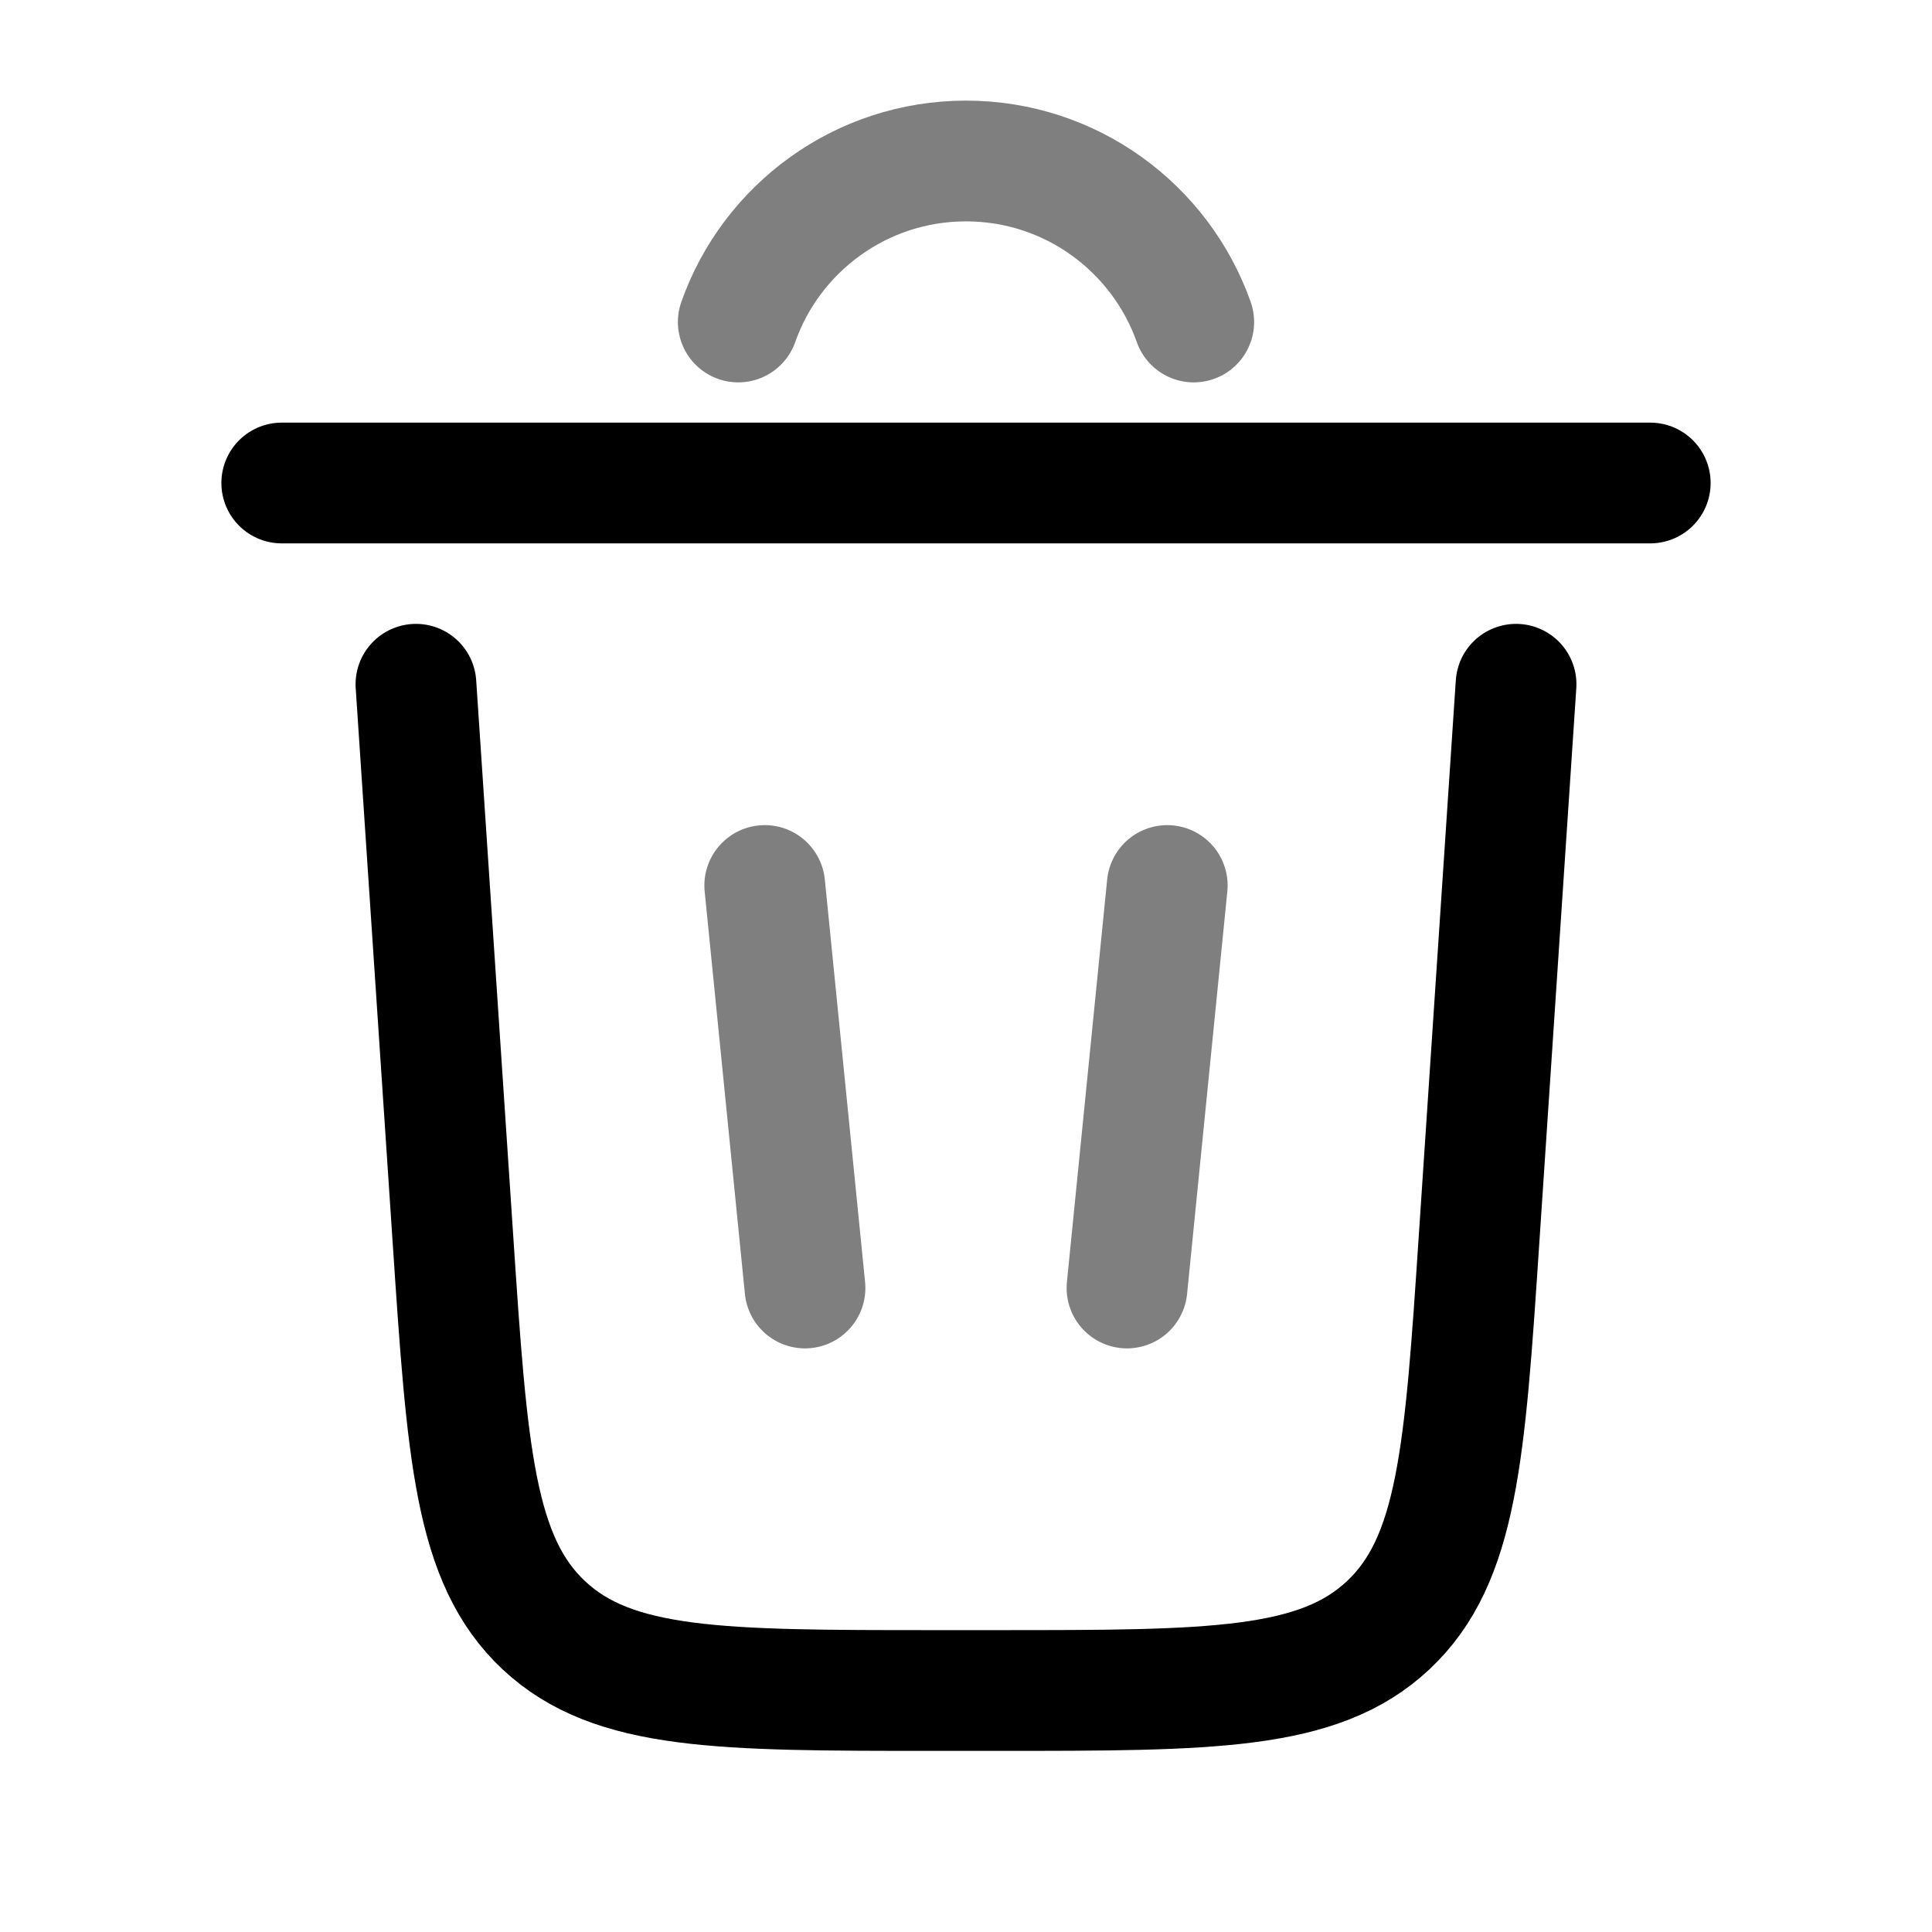             <svg width="35" height="35" viewBox="0 0 24 24" fill="none" xmlns="http://www.w3.org/2000/svg">
                <path opacity="0.5" d="M9.171 4C9.582 2.835 10.694 2 12 2C13.306 2 14.417 2.835 14.829 4" stroke="currentColor" stroke-width="1.5" stroke-linecap="round"></path>
                <path d="M20.5 6H3.5" stroke="currentColor" stroke-width="1.5" stroke-linecap="round"></path>
                <path d="M18.833 8.5L18.373 15.399C18.197 18.054 18.108 19.381 17.243 20.191C16.378 21 15.048 21 12.387 21H11.613C8.953 21 7.622 21 6.757 20.191C5.892 19.381 5.804 18.054 5.627 15.399L5.167 8.5" stroke="currentColor" stroke-width="1.5" stroke-linecap="round"></path>
                <path opacity="0.5" d="M9.5 11L10 16" stroke="currentColor" stroke-width="1.5" stroke-linecap="round"></path>
                <path opacity="0.5" d="M14.5 11L14 16" stroke="currentColor" stroke-width="1.5" stroke-linecap="round"></path>
            </svg>